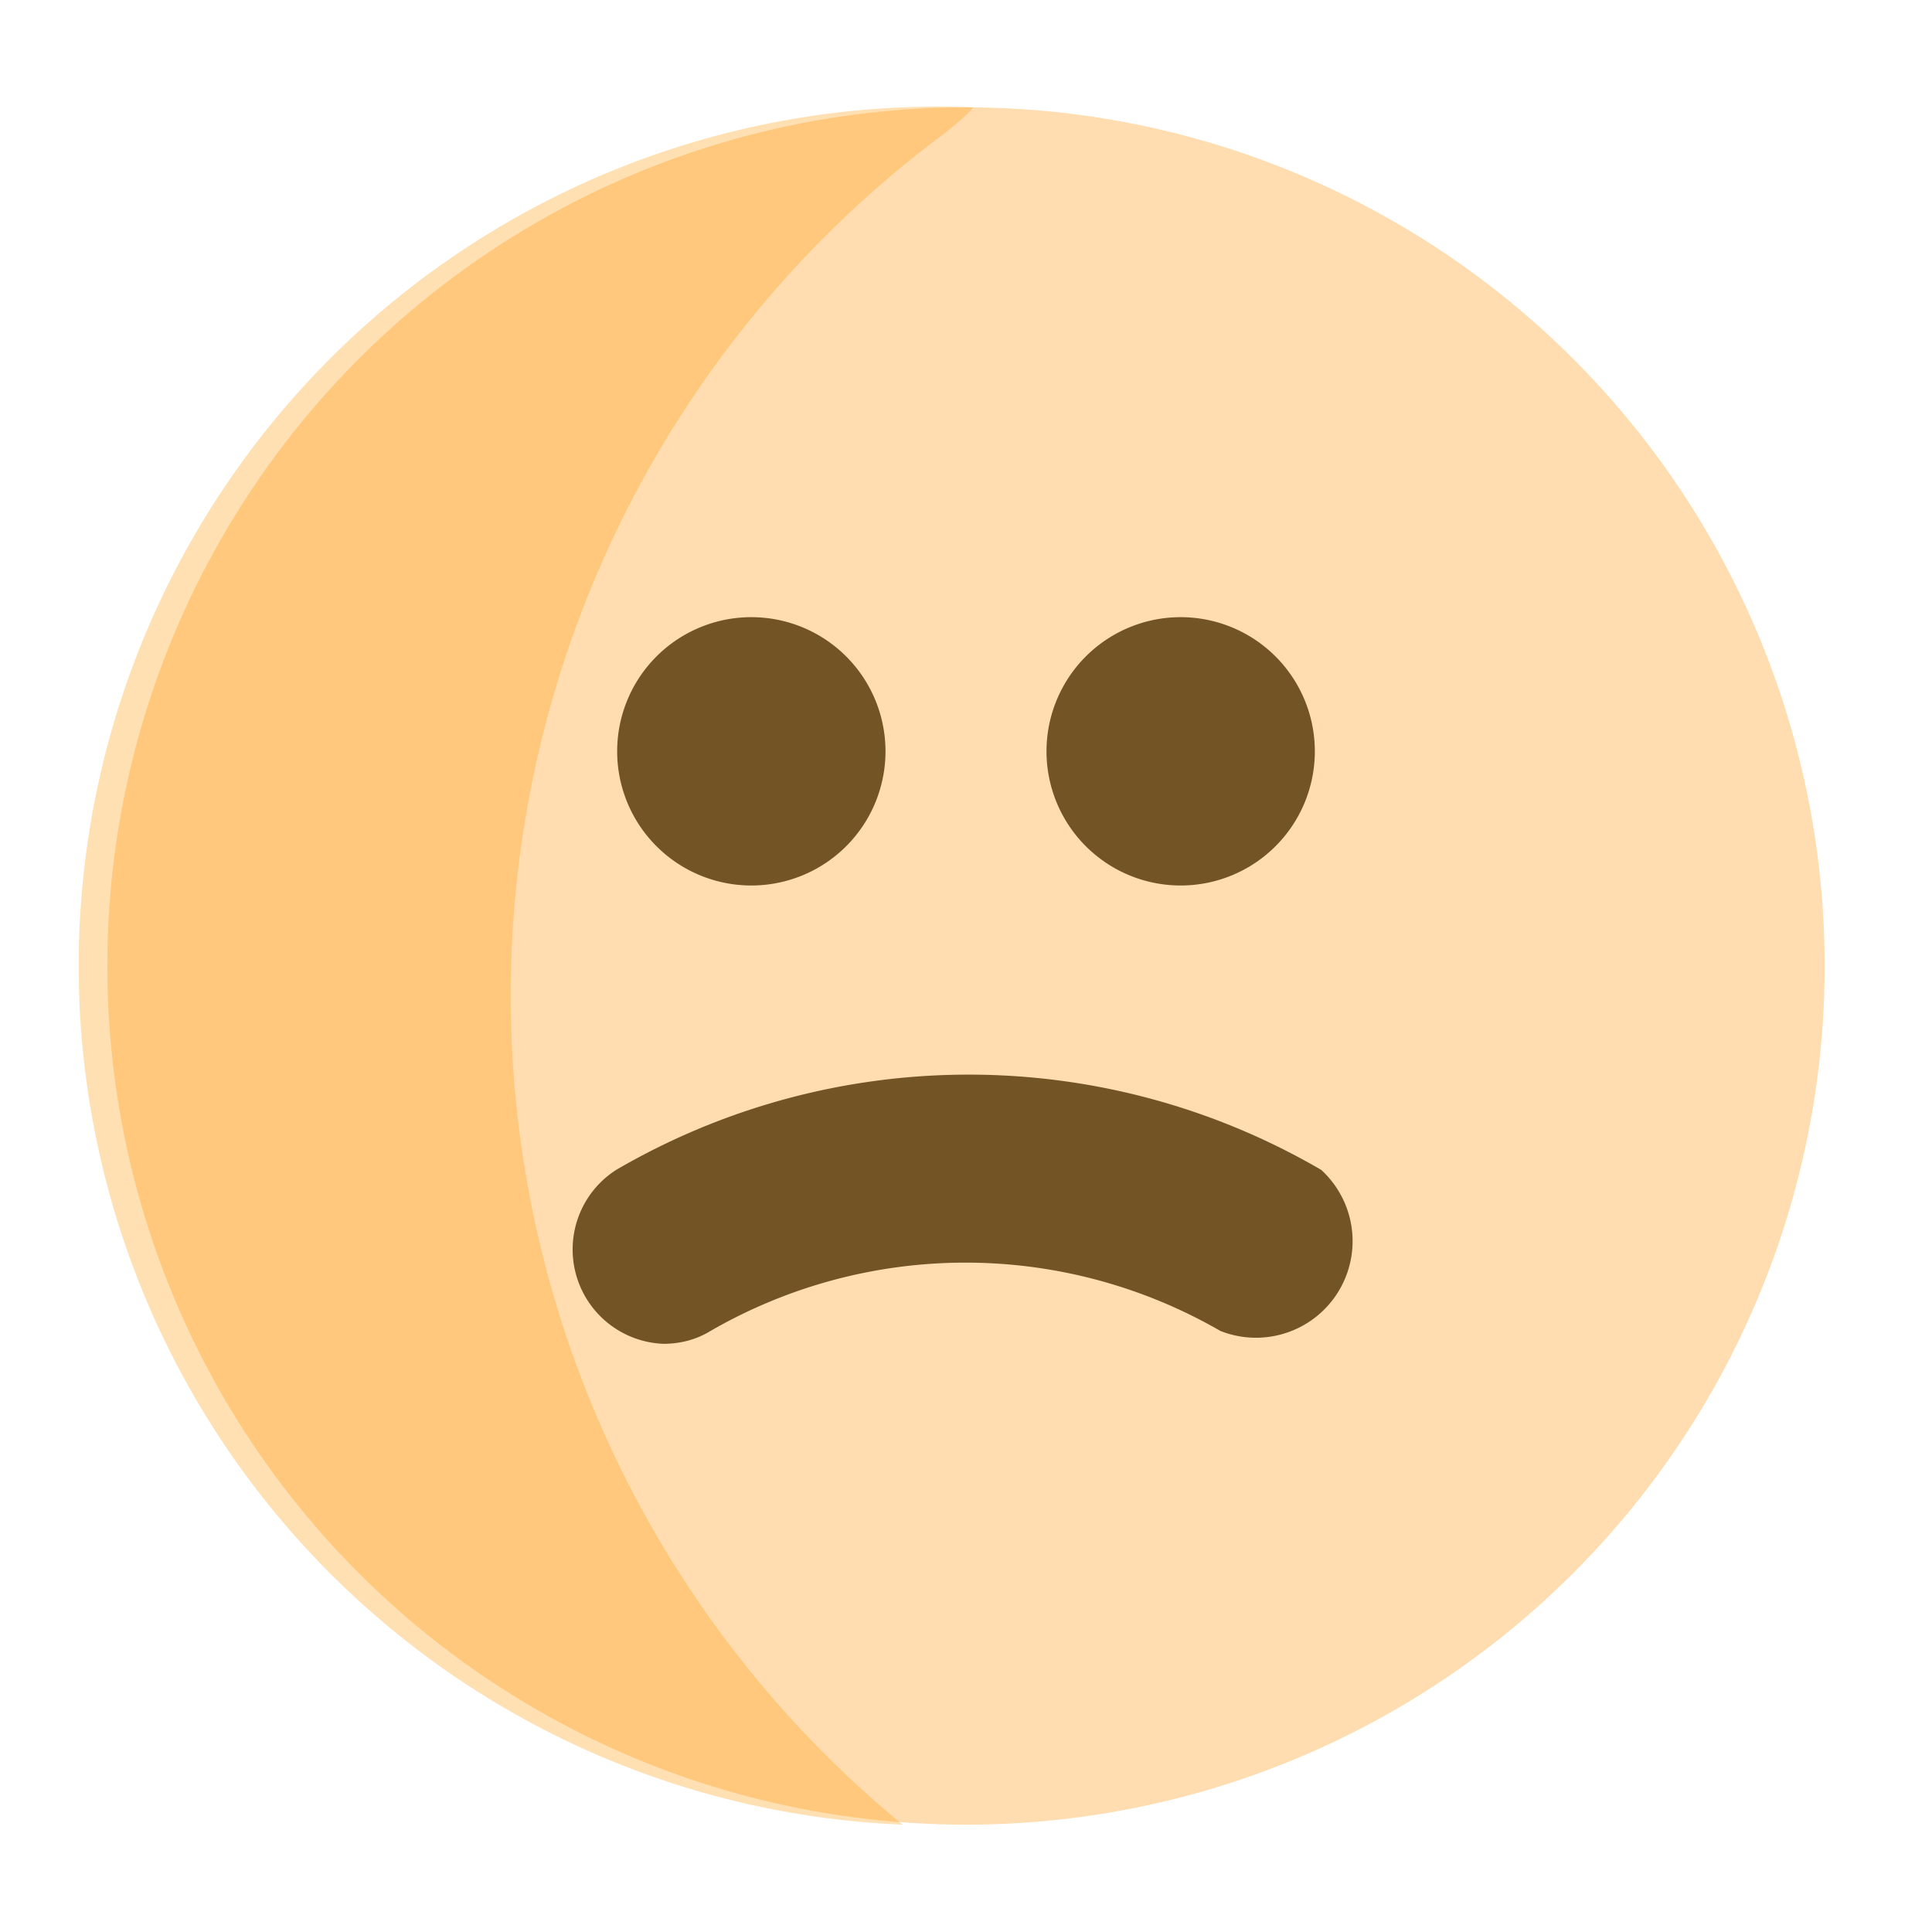 <svg aria-hidden="true" class="svg-icon iconFaceSad" width="18" height="18" viewBox="0 0 18 18"><circle opacity=".4" cx="9" cy="9" r="8" fill="#FFAA3B"/><path opacity=".3" d="M8.41 17a10 10 0 0 1 .38-15.75c.1-.08.2-.16.28-.25a8 8 0 0 0-.66 16z" fill="#FF9700"/><path d="M12.31 10.9a6.52 6.52 0 0 0-6.57 0 .88.88 0 0 0 .44 1.62c.16 0 .31-.04.44-.12a4.75 4.75 0 0 1 4.75 0 .9.9 0 0 0 .94-1.5zM7 8.25a1.25 1.25 0 1 0 0-2.5 1.25 1.25 0 0 0 0 2.5zm4 0a1.25 1.25 0 1 0 0-2.5 1.25 1.25 0 0 0 0 2.5z" fill="#735424"/></svg>